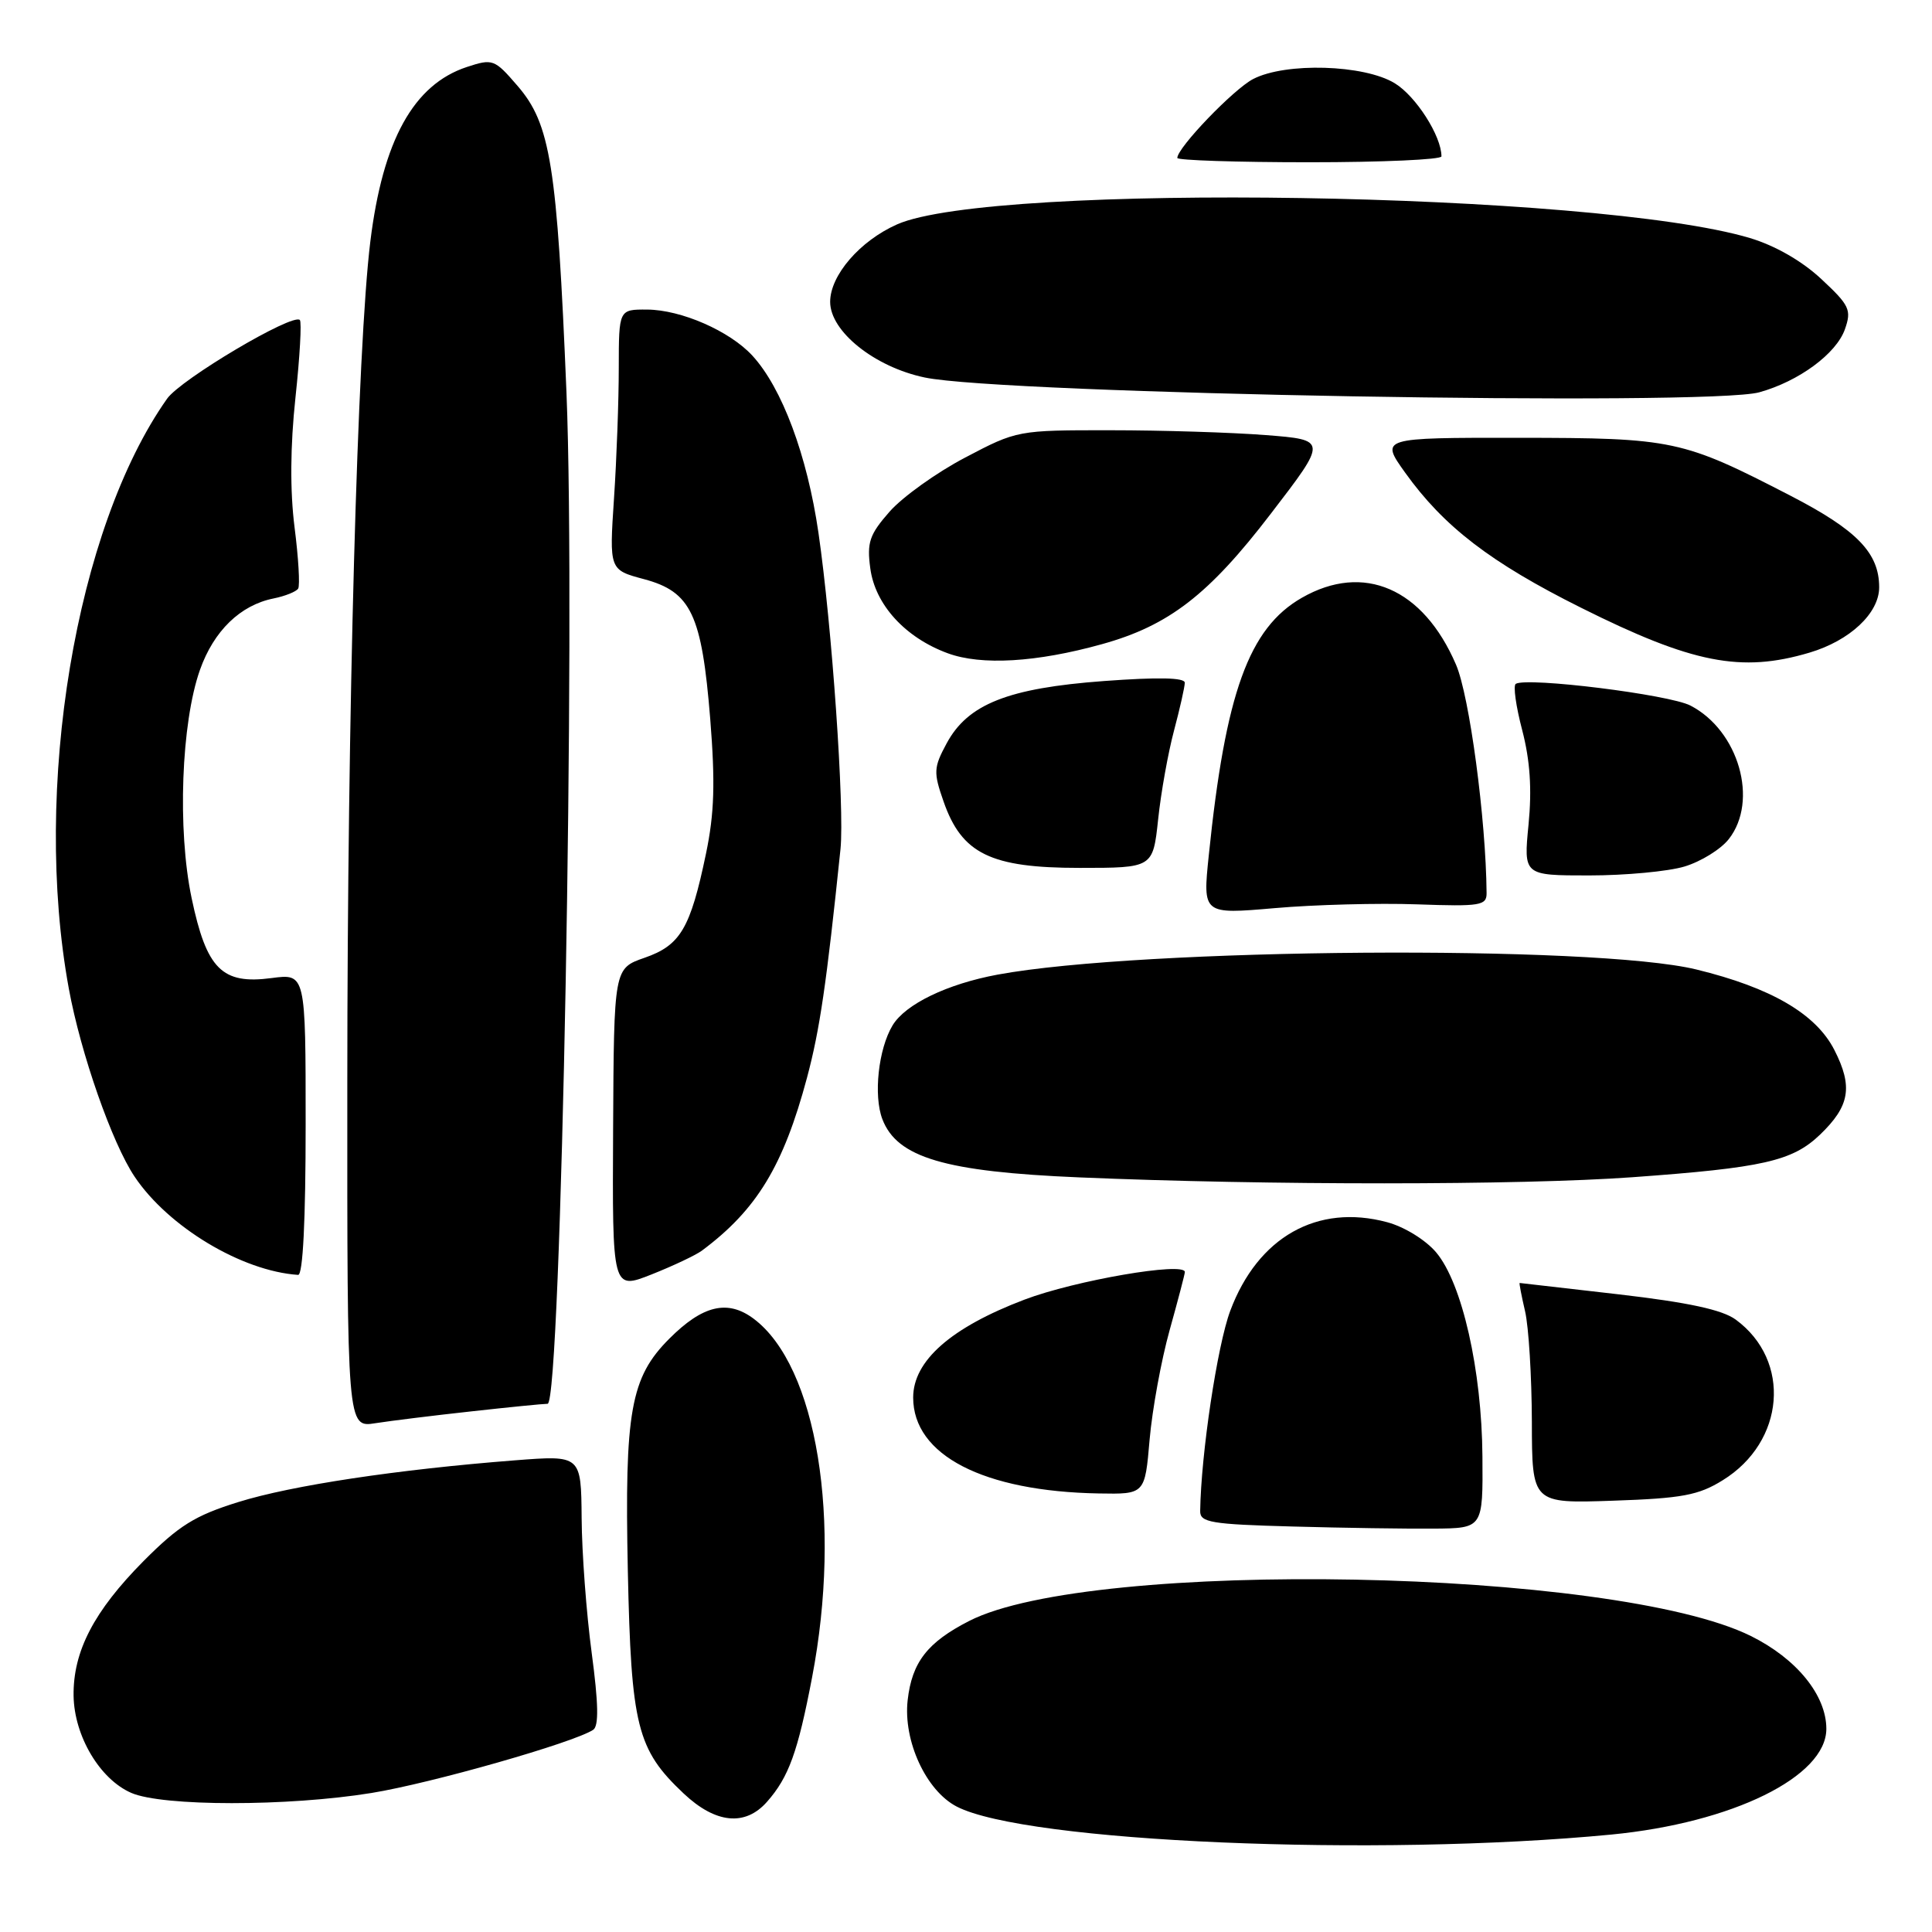 <?xml version="1.0" encoding="UTF-8" standalone="no"?>
<!DOCTYPE svg PUBLIC "-//W3C//DTD SVG 1.1//EN" "http://www.w3.org/Graphics/SVG/1.1/DTD/svg11.dtd" >
<svg xmlns="http://www.w3.org/2000/svg" xmlns:xlink="http://www.w3.org/1999/xlink" version="1.1" viewBox="0 0 256 256">
 <g >
 <path fill="currentColor"
d=" M 213.50 243.09 C 229.54 241.54 242.00 235.42 242.00 229.08 C 242.00 224.63 238.06 219.78 232.00 216.78 C 213.93 207.82 144.68 206.49 128.43 214.78 C 122.89 217.61 120.84 220.25 120.27 225.28 C 119.66 230.67 122.71 237.28 126.77 239.38 C 135.90 244.10 182.31 246.09 213.50 243.09 Z  M 101.63 238.75 C 104.51 235.49 105.71 232.17 107.60 222.29 C 111.59 201.48 108.25 180.99 99.84 174.72 C 96.41 172.17 93.11 172.95 88.69 177.38 C 83.55 182.52 82.75 187.02 83.19 208.13 C 83.63 228.74 84.40 231.81 90.58 237.64 C 94.82 241.64 98.74 242.03 101.63 238.75 Z  M 49.22 237.58 C 57.16 236.29 75.99 230.92 78.60 229.21 C 79.36 228.71 79.30 225.73 78.40 219.00 C 77.70 213.78 77.10 205.75 77.07 201.16 C 77.00 192.82 77.00 192.82 68.25 193.50 C 52.69 194.71 38.66 196.82 31.58 199.03 C 25.82 200.82 23.71 202.14 19.03 206.84 C 12.44 213.49 9.67 218.82 9.75 224.71 C 9.84 230.04 13.23 235.76 17.40 237.57 C 21.54 239.37 38.13 239.38 49.22 237.58 Z  M 196.43 193.00 C 196.35 181.55 193.74 170.03 190.30 165.95 C 188.92 164.31 186.09 162.56 183.81 161.95 C 174.56 159.46 166.67 163.91 163.01 173.70 C 161.30 178.28 159.14 192.64 159.03 200.22 C 159.00 201.73 160.45 201.98 171.25 202.27 C 177.99 202.46 186.43 202.58 190.00 202.55 C 196.50 202.50 196.50 202.50 196.43 193.00 Z  M 228.27 196.14 C 236.53 191.04 237.40 180.29 230.00 174.86 C 228.23 173.55 223.71 172.58 214.51 171.51 C 207.36 170.68 201.44 170.00 201.36 170.00 C 201.28 170.00 201.60 171.69 202.08 173.75 C 202.56 175.81 202.96 182.39 202.98 188.36 C 203.00 199.22 203.00 199.22 213.75 198.85 C 222.88 198.54 225.07 198.13 228.27 196.14 Z  M 152.33 190.75 C 152.68 186.76 153.87 180.24 154.98 176.26 C 156.09 172.28 157.00 168.81 157.00 168.55 C 157.00 167.16 142.44 169.66 135.74 172.21 C 126.02 175.90 121.00 180.31 121.00 185.18 C 121.00 192.81 130.29 197.62 145.60 197.89 C 151.71 198.00 151.71 198.00 152.33 190.75 Z  M 62.50 187.01 C 67.45 186.46 71.98 186.01 72.56 186.01 C 74.37 185.99 76.30 82.34 75.06 52.00 C 73.82 21.90 72.95 16.43 68.57 11.37 C 65.52 7.83 65.29 7.75 61.85 8.88 C 54.80 11.21 50.72 18.58 49.07 32.01 C 47.36 45.87 46.03 94.35 46.02 143.34 C 46.00 189.18 46.00 189.18 49.75 188.58 C 51.81 188.26 57.55 187.55 62.50 187.01 Z  M 93.00 165.72 C 100.27 160.31 103.80 154.50 106.93 142.81 C 108.63 136.45 109.52 130.35 111.37 112.50 C 111.92 107.11 110.23 82.83 108.45 70.60 C 106.96 60.34 103.62 51.39 99.69 47.12 C 96.69 43.86 90.27 41.05 85.75 41.02 C 82.00 41.00 82.00 41.00 81.99 48.75 C 81.99 53.01 81.71 60.78 81.36 66.01 C 80.73 75.51 80.73 75.51 85.33 76.74 C 91.58 78.41 92.99 81.41 94.11 95.27 C 94.78 103.69 94.66 107.78 93.55 113.10 C 91.48 123.03 90.16 125.26 85.41 126.91 C 81.35 128.32 81.35 128.32 81.24 149.62 C 81.13 170.92 81.13 170.92 86.31 168.88 C 89.16 167.75 92.17 166.33 93.00 165.72 Z  M 40.50 149.00 C 40.50 129.00 40.50 129.00 35.98 129.60 C 29.42 130.47 27.37 128.43 25.39 119.00 C 23.49 109.96 24.01 95.78 26.50 88.75 C 28.33 83.59 31.85 80.18 36.24 79.30 C 37.78 78.99 39.25 78.40 39.51 77.99 C 39.76 77.57 39.55 73.92 39.03 69.87 C 38.42 65.05 38.46 59.11 39.15 52.68 C 39.73 47.28 39.99 42.66 39.73 42.40 C 38.79 41.46 23.96 50.25 22.14 52.83 C 10.02 69.99 4.27 104.55 9.12 131.00 C 10.69 139.58 14.86 151.49 17.84 155.92 C 22.31 162.58 32.04 168.43 39.50 168.93 C 40.14 168.98 40.50 161.71 40.50 149.00 Z  M 216.28 155.99 C 233.60 154.74 237.49 153.86 241.15 150.36 C 245.11 146.56 245.55 144.00 243.06 139.12 C 240.62 134.34 234.67 130.87 224.77 128.46 C 211.25 125.17 151.31 125.61 132.20 129.14 C 125.51 130.38 119.97 133.05 118.27 135.87 C 116.39 138.99 115.72 145.17 116.92 148.30 C 118.87 153.39 125.19 155.26 143.00 156.01 C 167.96 157.07 201.43 157.06 216.28 155.99 Z  M 187.75 119.83 C 196.17 120.13 197.00 119.99 196.98 118.33 C 196.90 108.56 194.71 92.20 192.93 88.07 C 188.58 77.95 180.68 74.52 172.50 79.21 C 165.48 83.23 162.38 91.80 160.17 113.33 C 159.36 121.16 159.36 121.16 168.93 120.33 C 174.19 119.87 182.66 119.65 187.75 119.83 Z  M 223.20 114.82 C 225.37 114.17 228.01 112.54 229.07 111.19 C 233.06 106.11 230.39 96.80 223.99 93.49 C 221.17 92.03 202.40 89.70 200.85 90.61 C 200.48 90.83 200.87 93.59 201.70 96.75 C 202.74 100.75 203.00 104.55 202.54 109.25 C 201.88 116.00 201.88 116.00 210.57 116.00 C 215.36 116.00 221.04 115.47 223.20 114.82 Z  M 153.46 108.57 C 153.83 105.03 154.78 99.75 155.56 96.82 C 156.34 93.89 156.98 91.04 156.99 90.47 C 157.00 89.78 153.47 89.71 146.28 90.24 C 133.56 91.18 128.23 93.30 125.43 98.51 C 123.71 101.70 123.67 102.33 125.03 106.21 C 127.44 113.13 131.27 115.00 143.03 115.00 C 152.77 115.00 152.77 115.00 153.46 108.57 Z  M 146.00 85.36 C 154.87 82.90 160.16 78.82 168.39 68.07 C 175.90 58.29 175.90 58.29 167.70 57.65 C 163.19 57.30 153.94 57.01 147.15 57.01 C 134.87 57.00 134.75 57.02 127.89 60.63 C 124.09 62.62 119.59 65.85 117.88 67.79 C 115.21 70.83 114.85 71.87 115.32 75.32 C 115.96 80.12 119.94 84.49 125.58 86.56 C 130.03 88.20 137.34 87.77 146.00 85.36 Z  M 239.76 86.48 C 245.12 84.89 249.00 81.25 249.00 77.82 C 249.00 73.27 246.07 70.24 237.28 65.70 C 222.90 58.27 221.76 58.03 201.19 58.01 C 182.88 58.00 182.88 58.00 186.19 62.63 C 191.31 69.78 197.52 74.55 209.50 80.53 C 224.25 87.90 230.71 89.17 239.76 86.48 Z  M 233.12 51.98 C 238.35 50.53 243.32 46.87 244.46 43.63 C 245.36 41.07 245.08 40.46 241.34 36.98 C 238.79 34.59 235.21 32.54 231.87 31.54 C 211.36 25.42 131.52 24.14 118.87 29.73 C 113.95 31.91 110.00 36.48 110.00 40.00 C 110.00 43.92 115.89 48.63 122.53 50.02 C 132.85 52.19 226.41 53.85 233.12 51.98 Z  M 191.00 20.72 C 191.00 18.03 187.62 12.74 184.81 11.03 C 180.75 8.55 170.36 8.24 166.05 10.47 C 163.45 11.82 156.00 19.57 156.00 20.93 C 156.00 21.24 163.88 21.50 173.50 21.50 C 183.12 21.50 191.00 21.15 191.00 20.72 Z "/>
</g>
</svg>